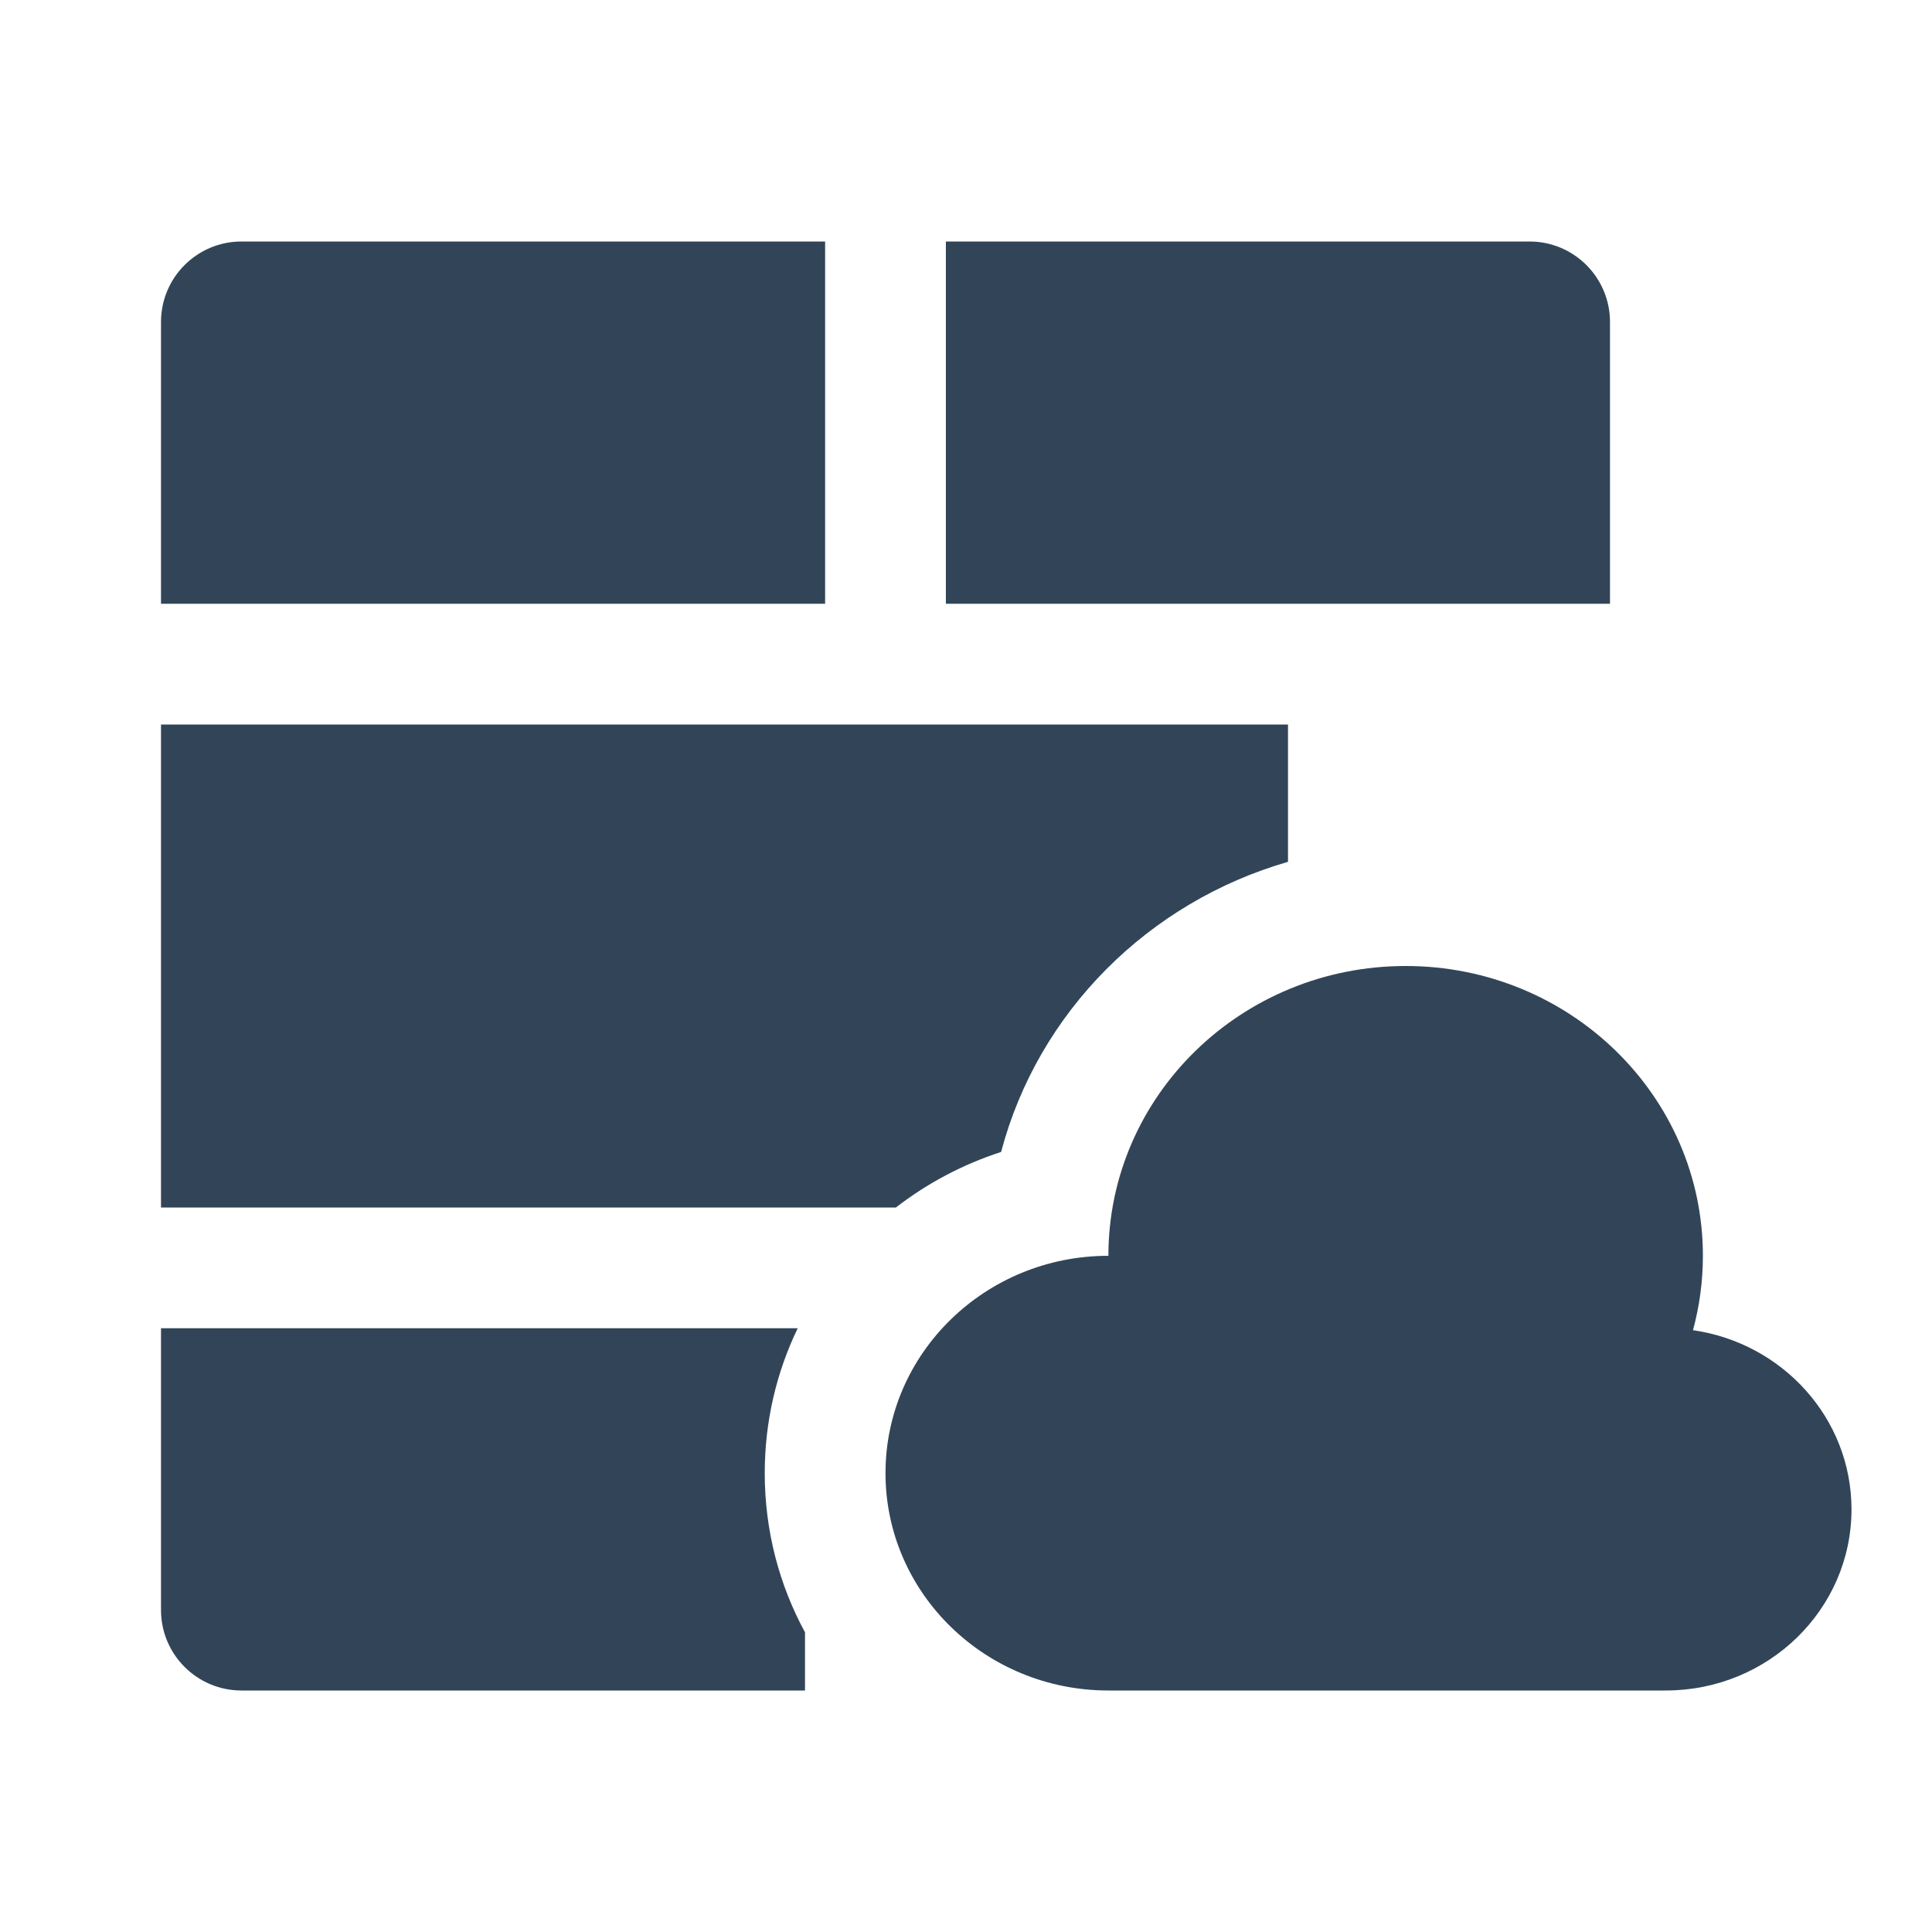 <svg width="48" height="48" viewBox="0 0 48 48" fill="none" xmlns="http://www.w3.org/2000/svg">
<path d="M4 8C4 6.895 4.895 6 6 6H20.5V15H4V8Z" fill="#324558"/>
<path d="M23.5 15H40V8C40 6.895 39.105 6 38 6H23.5V15Z" fill="#324558"/>
<path d="M4 18H32V21.412C28.54 22.409 25.794 25.134 24.872 28.62C23.918 28.929 23.035 29.399 22.258 30H4V18Z" fill="#324558"/>
<path d="M4 33H19.819C19.295 34.086 19 35.304 19 36.6C19 38.038 19.363 39.382 20 40.554V42H6C4.895 42 4 41.105 4 40V33Z" fill="#324558"/>
<path d="M22 36.6C22 39.582 24.48 42 27.538 42H41.385C43.934 42 46 39.985 46 37.5C46 35.239 44.29 33.368 42.062 33.048C42.222 32.458 42.308 31.839 42.308 31.2C42.308 27.224 39.002 24 34.923 24C30.845 24 27.538 27.224 27.538 31.2C24.48 31.2 22 33.618 22 36.6Z" fill="#324558"/>
</svg>
